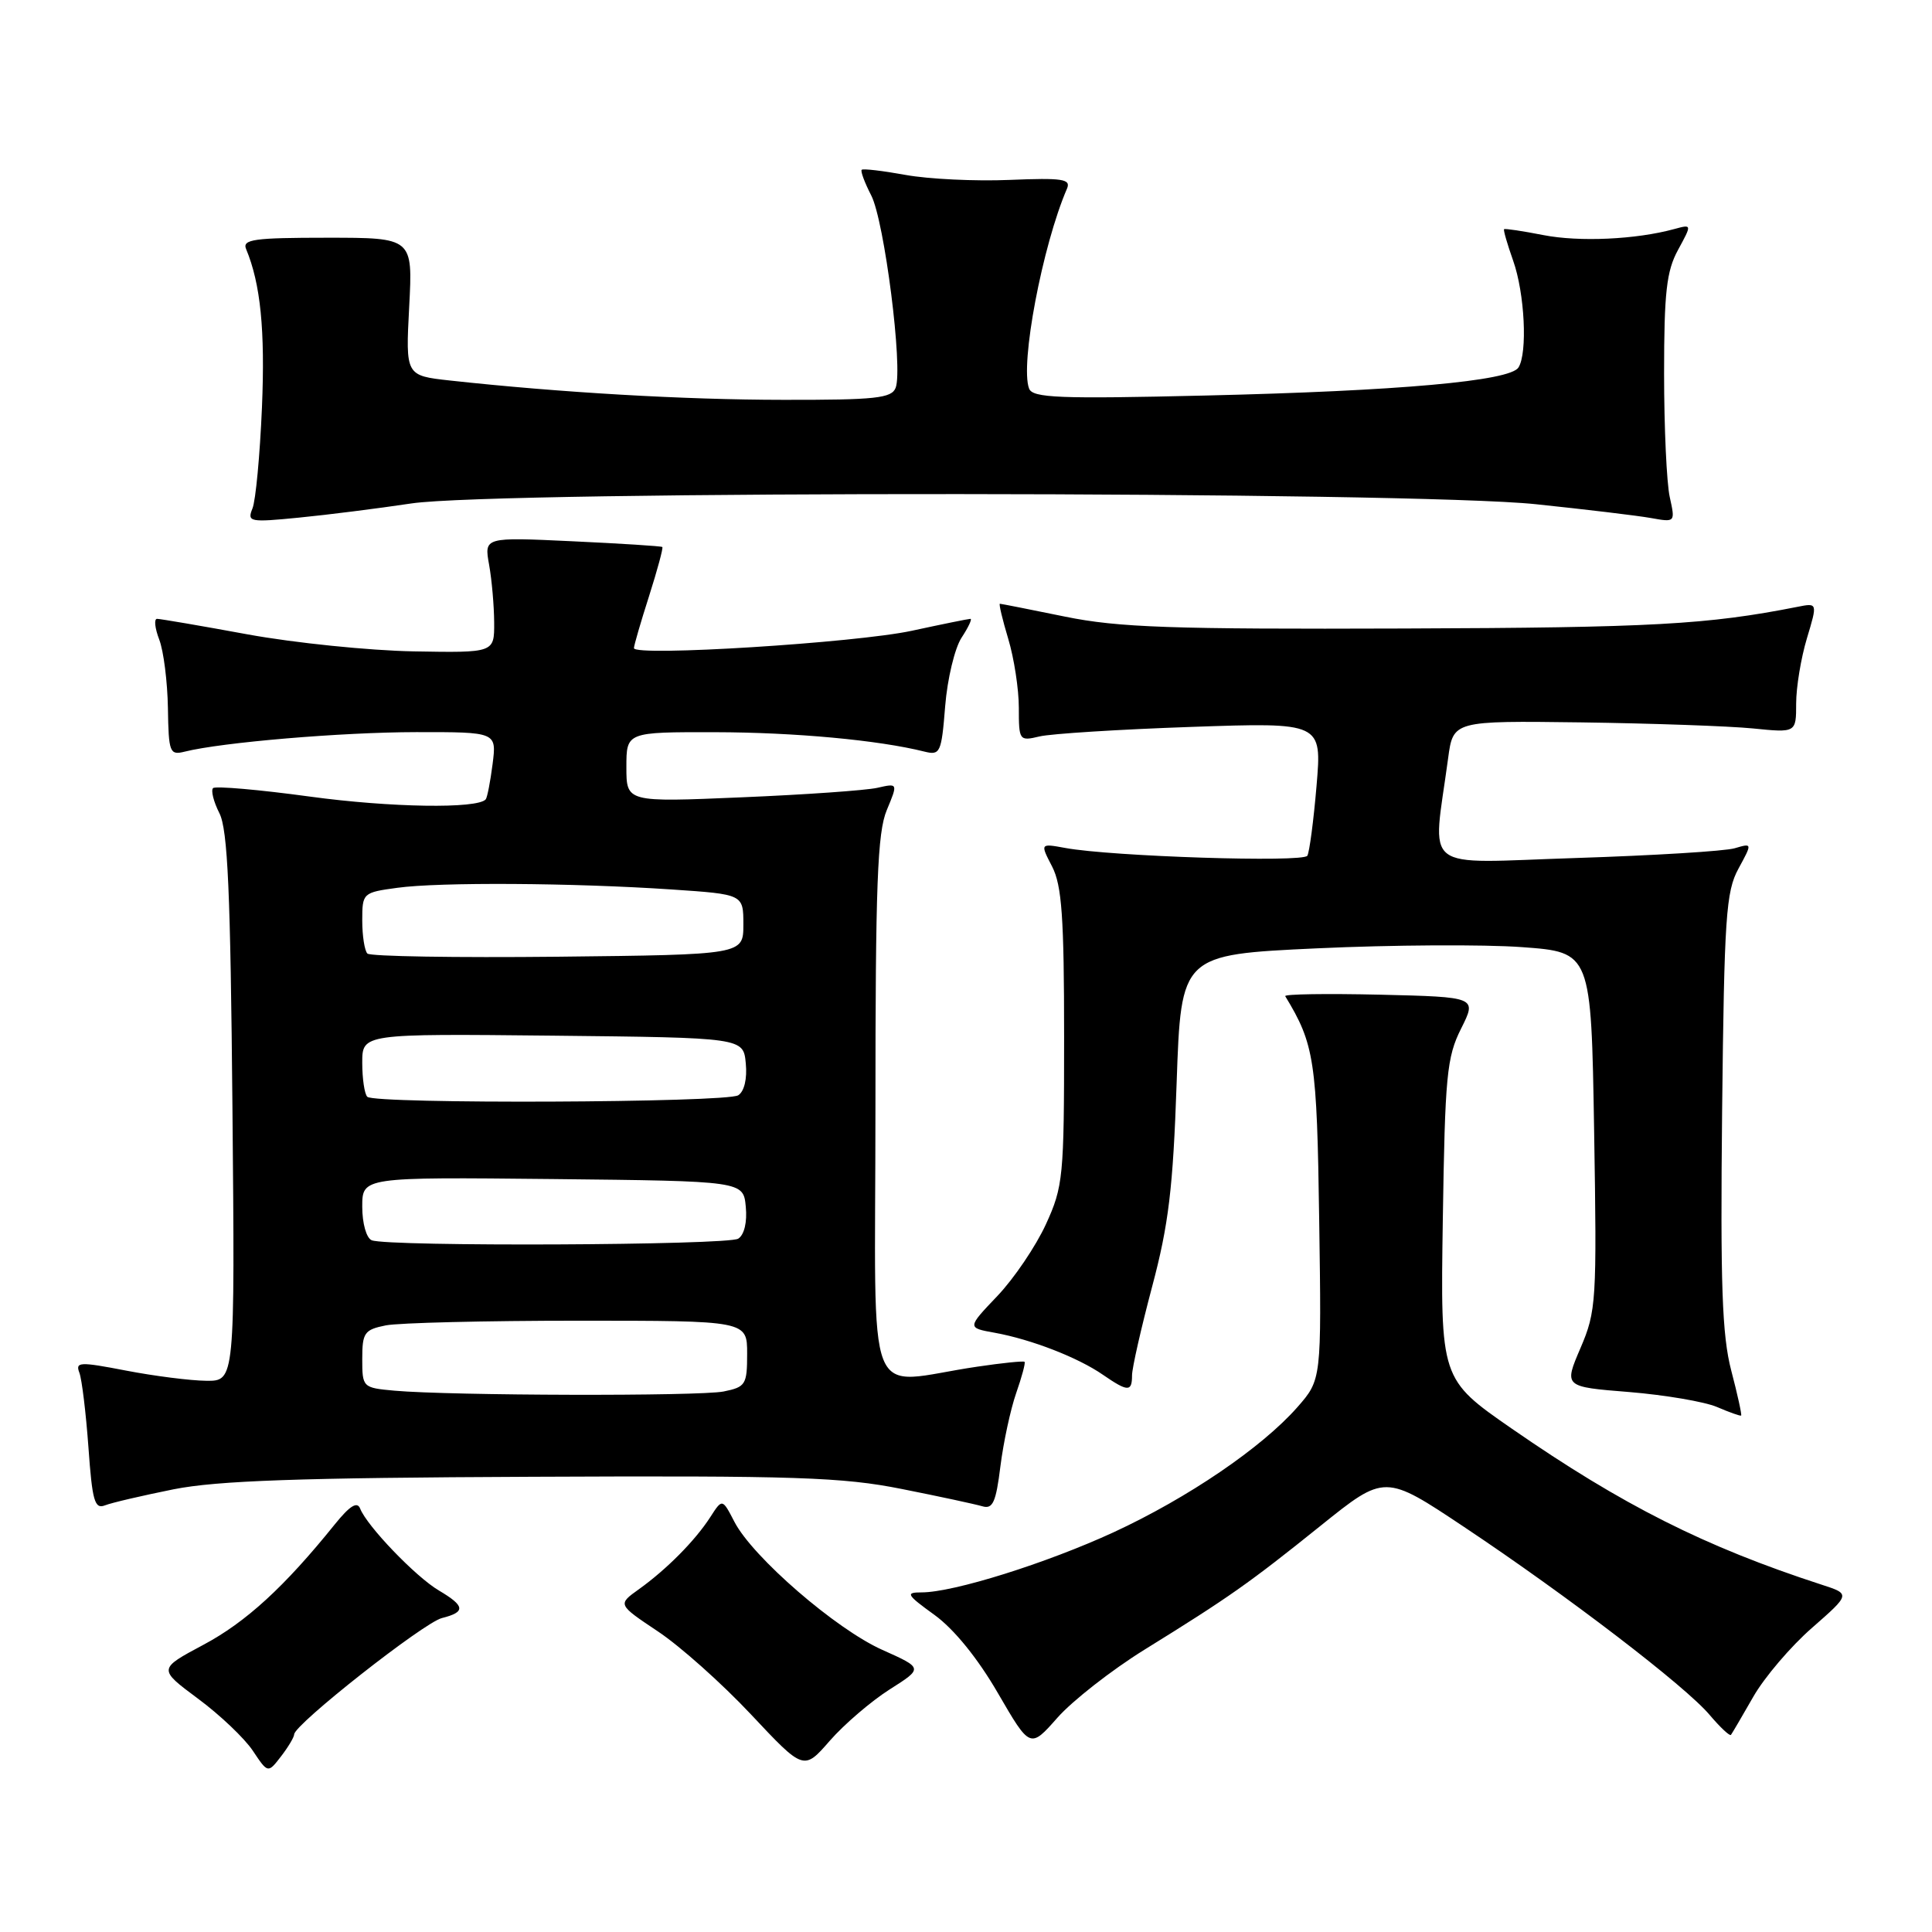 <?xml version="1.0" encoding="UTF-8" standalone="no"?>
<!DOCTYPE svg PUBLIC "-//W3C//DTD SVG 1.1//EN" "http://www.w3.org/Graphics/SVG/1.1/DTD/svg11.dtd" >
<svg xmlns="http://www.w3.org/2000/svg" xmlns:xlink="http://www.w3.org/1999/xlink" version="1.1" viewBox="0 0 256 256">
 <g >
 <path fill="currentColor"
d=" M 38.98 229.81 C 39.02 228.48 56.15 215.00 58.56 214.40 C 61.73 213.60 61.64 212.81 58.14 210.74 C 55.09 208.94 48.62 202.21 47.72 199.89 C 47.33 198.91 46.35 199.52 44.35 202.00 C 37.69 210.27 32.59 214.94 26.96 217.94 C 20.95 221.15 20.95 221.15 26.22 225.07 C 29.13 227.22 32.40 230.33 33.50 231.98 C 35.50 234.98 35.50 234.98 37.23 232.74 C 38.18 231.51 38.97 230.19 38.98 229.81 Z  M 117.88 223.86 C 122.33 221.04 122.33 221.04 116.92 218.62 C 110.77 215.88 99.74 206.33 97.32 201.66 C 95.71 198.55 95.71 198.55 94.12 201.02 C 92.11 204.14 88.33 207.95 84.66 210.58 C 81.83 212.60 81.83 212.60 87.16 216.16 C 90.10 218.11 95.65 223.06 99.50 227.16 C 106.50 234.62 106.50 234.62 109.96 230.65 C 111.87 228.47 115.43 225.42 117.88 223.86 Z  M 151.62 218.61 C 162.91 211.62 165.49 209.80 175.00 202.16 C 183.50 195.33 183.50 195.33 194.00 202.33 C 207.70 211.46 223.35 223.44 226.54 227.24 C 227.94 228.89 229.21 230.08 229.36 229.88 C 229.52 229.67 230.85 227.40 232.32 224.83 C 233.78 222.27 237.29 218.15 240.10 215.70 C 245.21 211.22 245.21 211.22 241.35 209.97 C 225.88 204.94 214.96 199.43 200.36 189.33 C 190.86 182.75 190.86 182.75 191.18 161.62 C 191.47 142.55 191.70 140.09 193.60 136.30 C 195.70 132.11 195.70 132.11 182.85 131.80 C 175.78 131.64 170.13 131.72 170.30 132.00 C 174.17 138.36 174.50 140.50 174.80 161.65 C 175.11 182.81 175.11 182.81 171.90 186.47 C 167.20 191.81 157.40 198.48 147.57 203.03 C 138.65 207.14 126.35 211.00 122.12 211.00 C 119.94 211.00 120.11 211.30 123.83 213.99 C 126.41 215.86 129.57 219.75 132.23 224.35 C 136.50 231.70 136.50 231.70 140.12 227.60 C 142.11 225.35 147.29 221.30 151.62 218.61 Z  M 23.00 197.34 C 28.79 196.19 39.62 195.81 70.50 195.68 C 105.45 195.52 111.64 195.73 119.50 197.30 C 124.45 198.28 129.25 199.32 130.17 199.59 C 131.55 200.00 131.97 199.06 132.56 194.29 C 132.96 191.11 133.90 186.74 134.65 184.59 C 135.40 182.45 135.90 180.58 135.76 180.45 C 135.62 180.31 132.80 180.60 129.50 181.09 C 114.28 183.32 116.00 187.66 116.00 146.98 C 116.00 117.23 116.26 110.31 117.50 107.35 C 118.99 103.77 118.99 103.77 116.25 104.39 C 114.74 104.73 106.64 105.30 98.25 105.65 C 83.00 106.30 83.00 106.30 83.00 101.65 C 83.00 97.00 83.00 97.00 94.75 97.02 C 105.33 97.04 116.43 98.07 122.49 99.59 C 124.58 100.11 124.75 99.76 125.24 93.57 C 125.53 89.96 126.51 85.88 127.41 84.50 C 128.31 83.13 128.84 82.00 128.59 82.00 C 128.34 82.00 124.84 82.71 120.82 83.58 C 113.40 85.18 84.00 87.02 84.00 85.88 C 84.00 85.54 84.90 82.43 86.01 78.97 C 87.11 75.51 87.90 72.59 87.76 72.48 C 87.62 72.36 82.25 72.02 75.83 71.72 C 64.15 71.17 64.15 71.17 64.81 74.84 C 65.17 76.85 65.47 80.30 65.48 82.50 C 65.50 86.50 65.50 86.50 54.79 86.31 C 48.90 86.20 39.01 85.19 32.82 84.06 C 26.63 82.92 21.23 82.00 20.81 82.00 C 20.39 82.00 20.52 83.24 21.10 84.75 C 21.68 86.26 22.19 90.34 22.25 93.81 C 22.34 99.72 22.49 100.09 24.46 99.60 C 29.41 98.36 45.29 97.02 55.15 97.01 C 65.81 97.00 65.81 97.00 65.27 101.25 C 64.97 103.59 64.56 105.69 64.36 105.92 C 63.25 107.19 51.75 107.01 41.05 105.55 C 34.31 104.63 28.54 104.13 28.23 104.43 C 27.93 104.74 28.30 106.23 29.07 107.75 C 30.18 109.92 30.54 118.17 30.80 146.75 C 31.13 183.00 31.13 183.00 27.32 182.96 C 25.22 182.94 20.44 182.33 16.70 181.61 C 10.54 180.42 9.96 180.45 10.52 181.90 C 10.85 182.78 11.39 187.23 11.72 191.80 C 12.22 198.86 12.54 200.00 13.90 199.47 C 14.78 199.12 18.88 198.17 23.00 197.34 Z  M 229.40 181.61 C 228.18 176.93 227.95 170.28 228.19 147.16 C 228.47 121.52 228.70 118.14 230.35 115.11 C 232.20 111.71 232.20 111.71 229.85 112.40 C 228.56 112.78 219.10 113.36 208.83 113.69 C 187.92 114.36 189.82 115.84 191.88 100.50 C 192.55 95.50 192.55 95.50 209.53 95.72 C 218.86 95.85 229.09 96.21 232.25 96.52 C 238.00 97.10 238.00 97.10 238.00 93.21 C 238.00 91.07 238.64 87.19 239.42 84.60 C 240.84 79.88 240.84 79.88 238.17 80.41 C 226.27 82.76 218.97 83.17 186.07 83.28 C 155.16 83.39 148.21 83.15 141.14 81.71 C 136.54 80.77 132.65 80.00 132.49 80.00 C 132.33 80.00 132.83 82.10 133.60 84.66 C 134.37 87.22 135.00 91.32 135.00 93.78 C 135.00 98.13 135.06 98.22 137.75 97.58 C 139.26 97.22 148.30 96.65 157.83 96.32 C 175.16 95.72 175.16 95.72 174.45 104.11 C 174.06 108.73 173.51 112.90 173.23 113.39 C 172.69 114.31 147.26 113.49 141.16 112.36 C 137.82 111.75 137.82 111.75 139.41 114.82 C 140.70 117.33 141.00 121.53 141.00 137.42 C 141.00 155.93 140.88 157.22 138.59 162.22 C 137.26 165.12 134.37 169.40 132.16 171.72 C 128.14 175.94 128.14 175.94 131.82 176.60 C 136.66 177.48 142.85 179.88 146.15 182.17 C 149.45 184.44 150.00 184.45 150.00 182.25 C 150.00 181.28 151.20 176.00 152.66 170.50 C 154.85 162.28 155.43 157.47 155.91 143.50 C 156.50 126.50 156.50 126.50 174.50 125.66 C 184.40 125.20 196.63 125.13 201.67 125.50 C 210.84 126.17 210.84 126.17 211.23 149.84 C 211.60 172.44 211.52 173.73 209.42 178.63 C 207.22 183.76 207.22 183.76 215.86 184.45 C 220.61 184.84 225.85 185.73 227.50 186.43 C 229.15 187.14 230.59 187.65 230.71 187.57 C 230.82 187.48 230.24 184.80 229.40 181.61 Z  M 54.50 66.71 C 65.84 65.00 186.98 65.08 203.50 66.81 C 210.10 67.50 216.96 68.32 218.75 68.64 C 221.99 69.22 221.99 69.22 221.25 65.86 C 220.84 64.01 220.50 56.65 220.50 49.50 C 220.50 38.74 220.82 35.91 222.35 33.11 C 224.20 29.71 224.20 29.71 221.85 30.35 C 216.77 31.74 209.26 32.08 204.50 31.15 C 201.75 30.61 199.41 30.26 199.30 30.37 C 199.18 30.48 199.73 32.36 200.50 34.54 C 202.03 38.84 202.43 46.78 201.20 48.70 C 200.07 50.49 185.31 51.81 159.71 52.41 C 140.33 52.87 136.83 52.73 136.36 51.49 C 135.14 48.31 138.12 32.55 141.38 25.00 C 141.93 23.72 140.81 23.55 133.76 23.84 C 129.22 24.03 123.03 23.73 120.00 23.18 C 116.97 22.63 114.35 22.32 114.18 22.50 C 114.00 22.67 114.57 24.20 115.44 25.89 C 117.19 29.27 119.67 48.80 118.68 51.38 C 118.15 52.77 116.03 53.00 103.78 52.98 C 90.64 52.97 74.27 52.02 59.62 50.42 C 53.74 49.77 53.74 49.77 54.22 40.64 C 54.70 31.50 54.70 31.50 43.34 31.50 C 33.64 31.50 32.08 31.72 32.61 33.00 C 34.53 37.61 35.14 43.74 34.71 54.00 C 34.44 60.33 33.88 66.35 33.45 67.38 C 32.73 69.16 33.09 69.23 39.59 68.59 C 43.39 68.22 50.10 67.37 54.50 66.71 Z  M 52.25 184.27 C 48.06 183.89 48.00 183.83 48.00 180.07 C 48.00 176.59 48.28 176.19 51.12 175.62 C 52.84 175.28 64.32 175.00 76.62 175.00 C 99.00 175.00 99.00 175.00 99.00 179.38 C 99.00 183.47 98.80 183.79 95.88 184.38 C 92.64 185.02 59.73 184.94 52.25 184.27 Z  M 49.25 164.34 C 48.55 164.05 48.00 162.11 48.00 159.90 C 48.00 155.97 48.00 155.97 73.25 156.23 C 98.50 156.50 98.50 156.50 98.82 159.90 C 99.02 161.94 98.62 163.62 97.82 164.13 C 96.43 165.01 51.40 165.21 49.25 164.34 Z  M 48.67 145.33 C 48.30 144.97 48.00 142.93 48.00 140.82 C 48.00 136.97 48.00 136.97 73.25 137.23 C 98.50 137.50 98.50 137.50 98.82 140.90 C 99.02 142.94 98.62 144.62 97.82 145.13 C 96.27 146.12 49.64 146.31 48.67 145.33 Z  M 48.68 126.35 C 48.31 125.97 48.00 124.00 48.00 121.97 C 48.00 118.33 48.07 118.26 52.64 117.64 C 58.21 116.87 75.90 116.98 89.00 117.86 C 98.50 118.50 98.50 118.50 98.50 122.50 C 98.50 126.50 98.50 126.50 73.93 126.77 C 60.42 126.91 49.06 126.73 48.68 126.35 Z "/>
</g>
</svg>